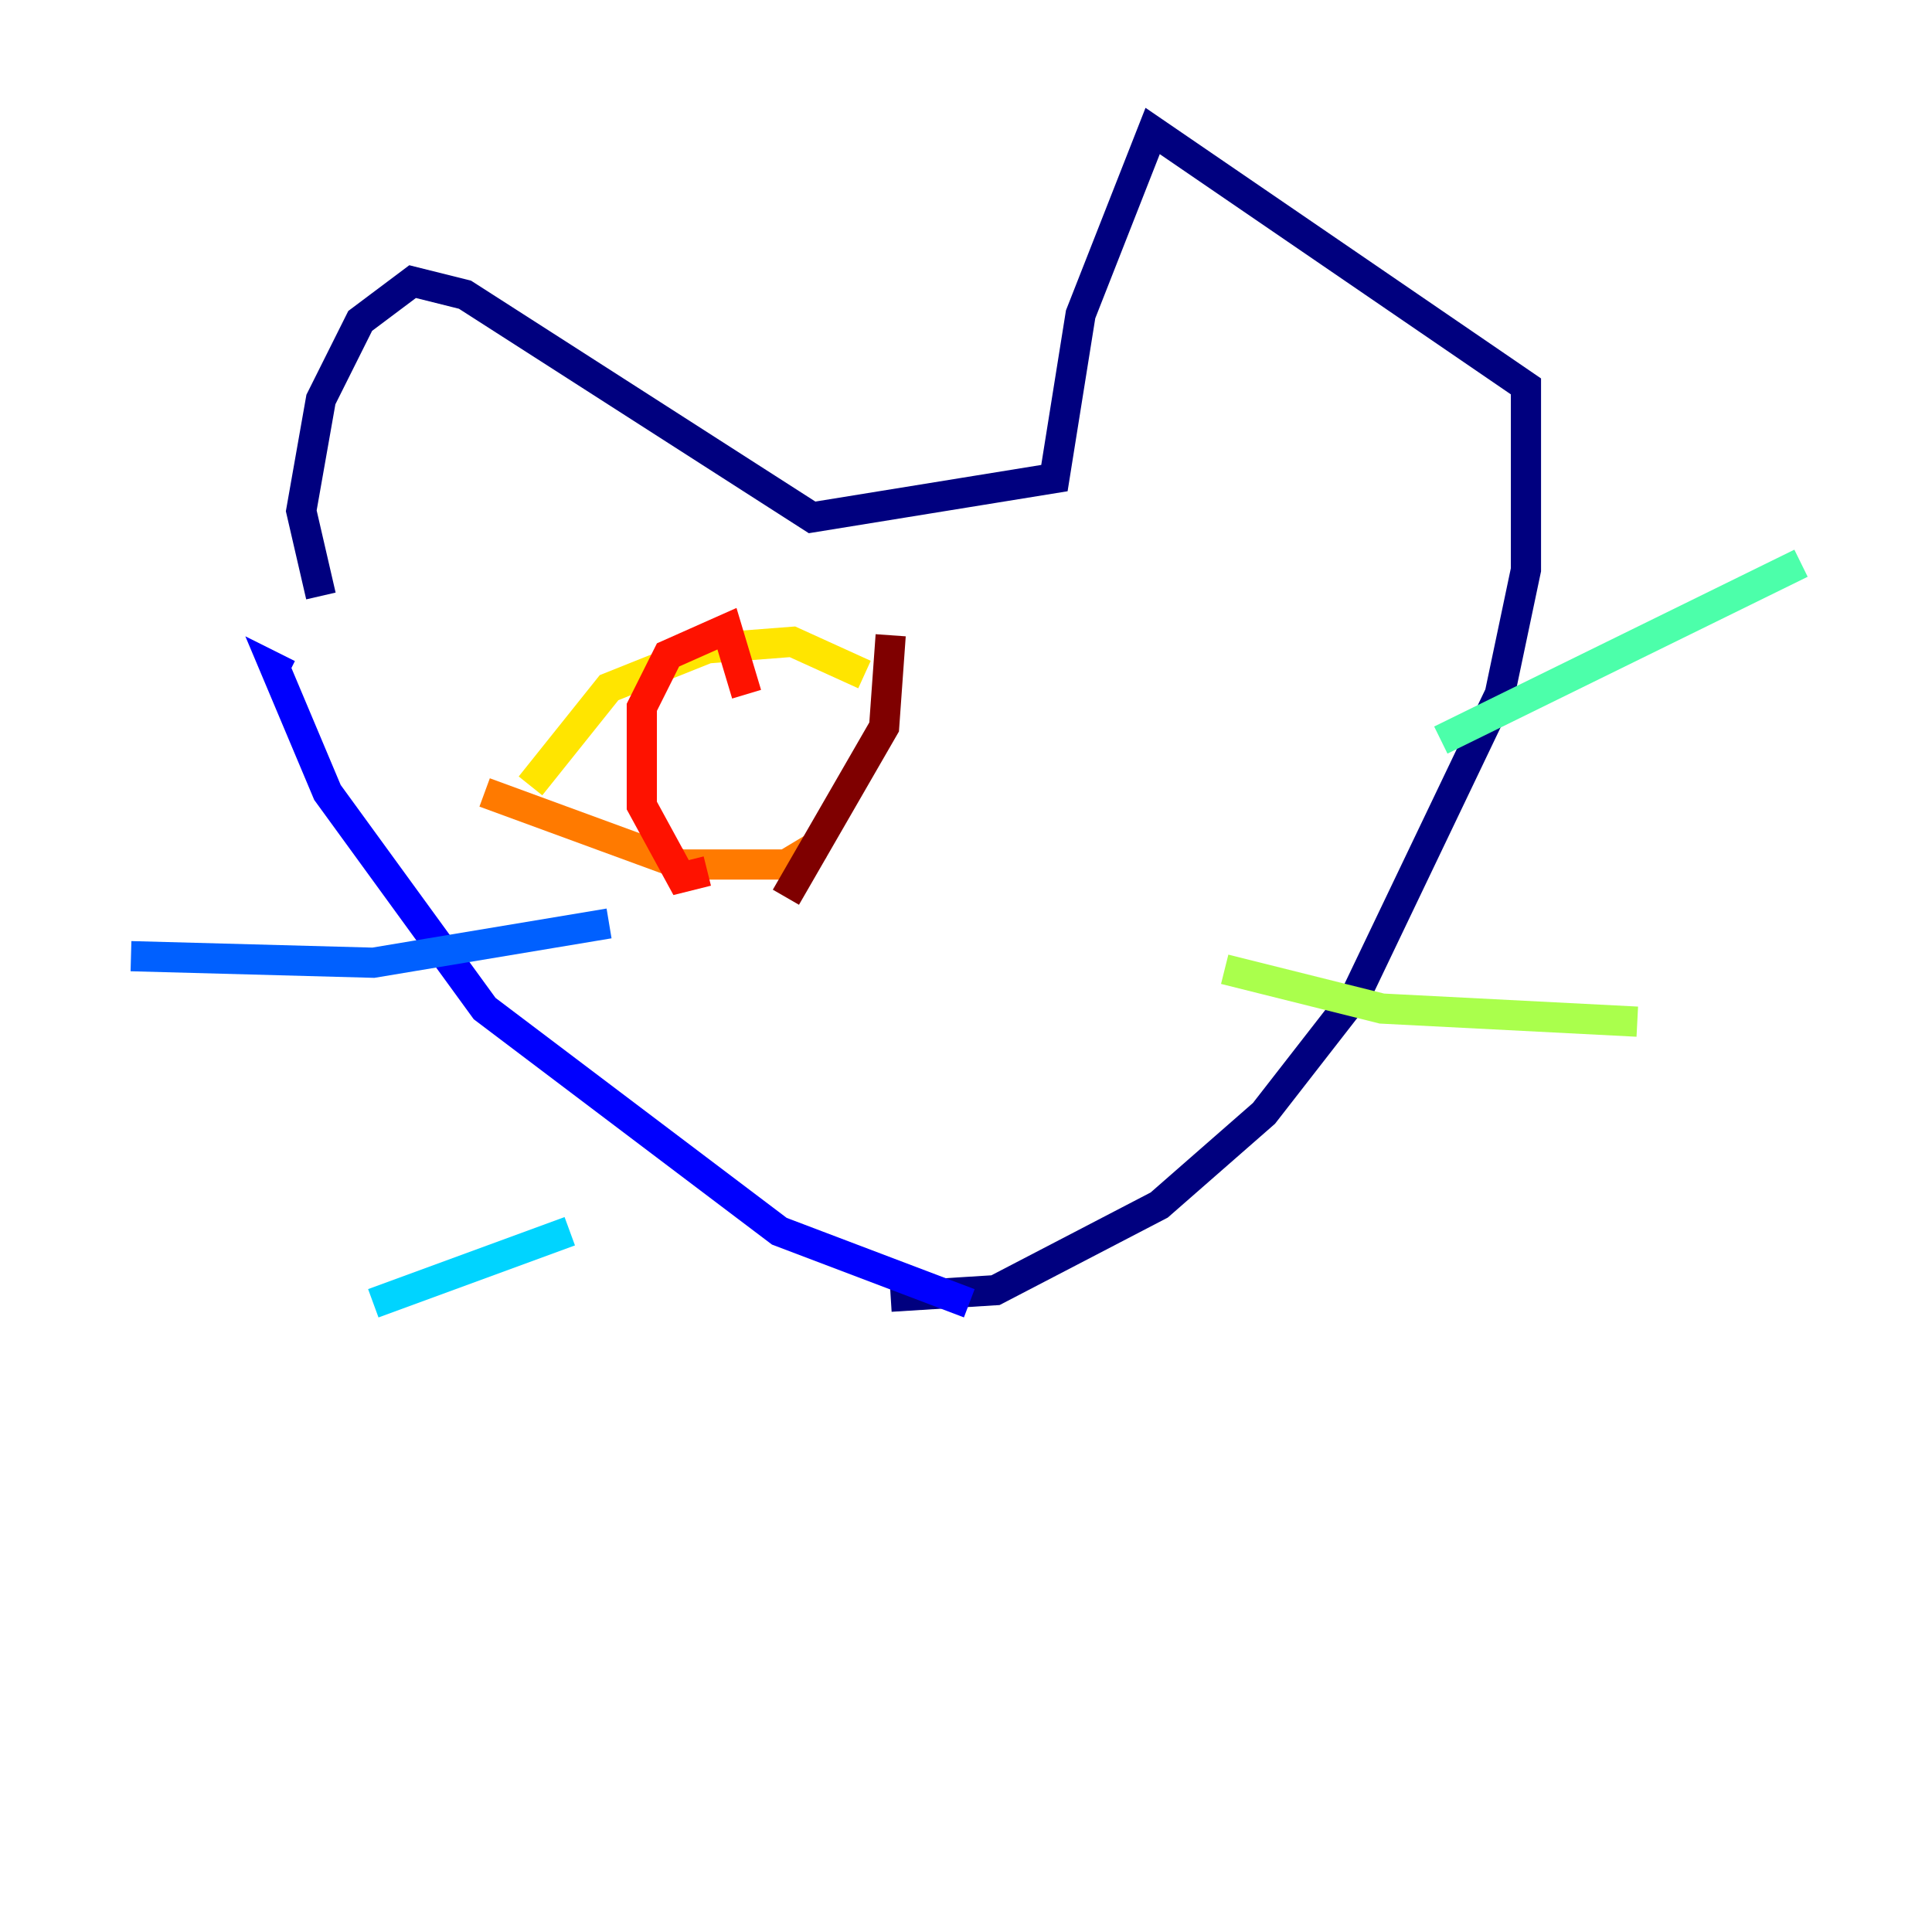 <?xml version="1.0" encoding="utf-8" ?>
<svg baseProfile="tiny" height="128" version="1.2" viewBox="0,0,128,128" width="128" xmlns="http://www.w3.org/2000/svg" xmlns:ev="http://www.w3.org/2001/xml-events" xmlns:xlink="http://www.w3.org/1999/xlink"><defs /><polyline fill="none" points="21.261,39.485 19.959,33.844 21.261,26.468 23.864,21.261 27.336,18.658 30.807,19.525 53.803,34.278 69.858,31.675 71.593,20.827 76.366,8.678 101.098,25.6 101.098,37.749 99.363,45.993 89.817,65.953 83.742,73.763 76.8,79.837 65.953,85.478 59.01,85.912" stroke="#00007f" stroke-width="2" /><polyline fill="none" points="19.091,44.691 18.224,44.258 21.695,52.502 32.108,66.82 51.634,81.573 64.217,86.346" stroke="#0000fe" stroke-width="2" /><polyline fill="none" points="8.678,63.349 24.732,63.783 40.352,61.18" stroke="#0060ff" stroke-width="2" /><polyline fill="none" points="24.732,86.346 37.749,81.573" stroke="#00d4ff" stroke-width="2" /><polyline fill="none" points="119.322,37.315 95.458,49.031" stroke="#4cffaa" stroke-width="2" /><polyline fill="none" points="81.139,64.217 91.552,66.82 108.475,67.688" stroke="#aaff4c" stroke-width="2" /><polyline fill="none" points="35.146,52.068 40.352,45.559 46.861,42.956 52.502,42.522 57.275,44.691" stroke="#ffe500" stroke-width="2" /><polyline fill="none" points="32.108,52.502 45.125,57.275 52.068,57.275 54.237,55.973" stroke="#ff7a00" stroke-width="2" /><polyline fill="none" points="46.861,57.709 45.125,58.142 42.522,53.37 42.522,46.861 44.258,43.39 48.163,41.654 49.464,45.993" stroke="#fe1200" stroke-width="2" /><polyline fill="none" points="59.01,42.088 58.576,48.163 52.068,59.444" stroke="#7f0000" stroke-width="2" /></svg>